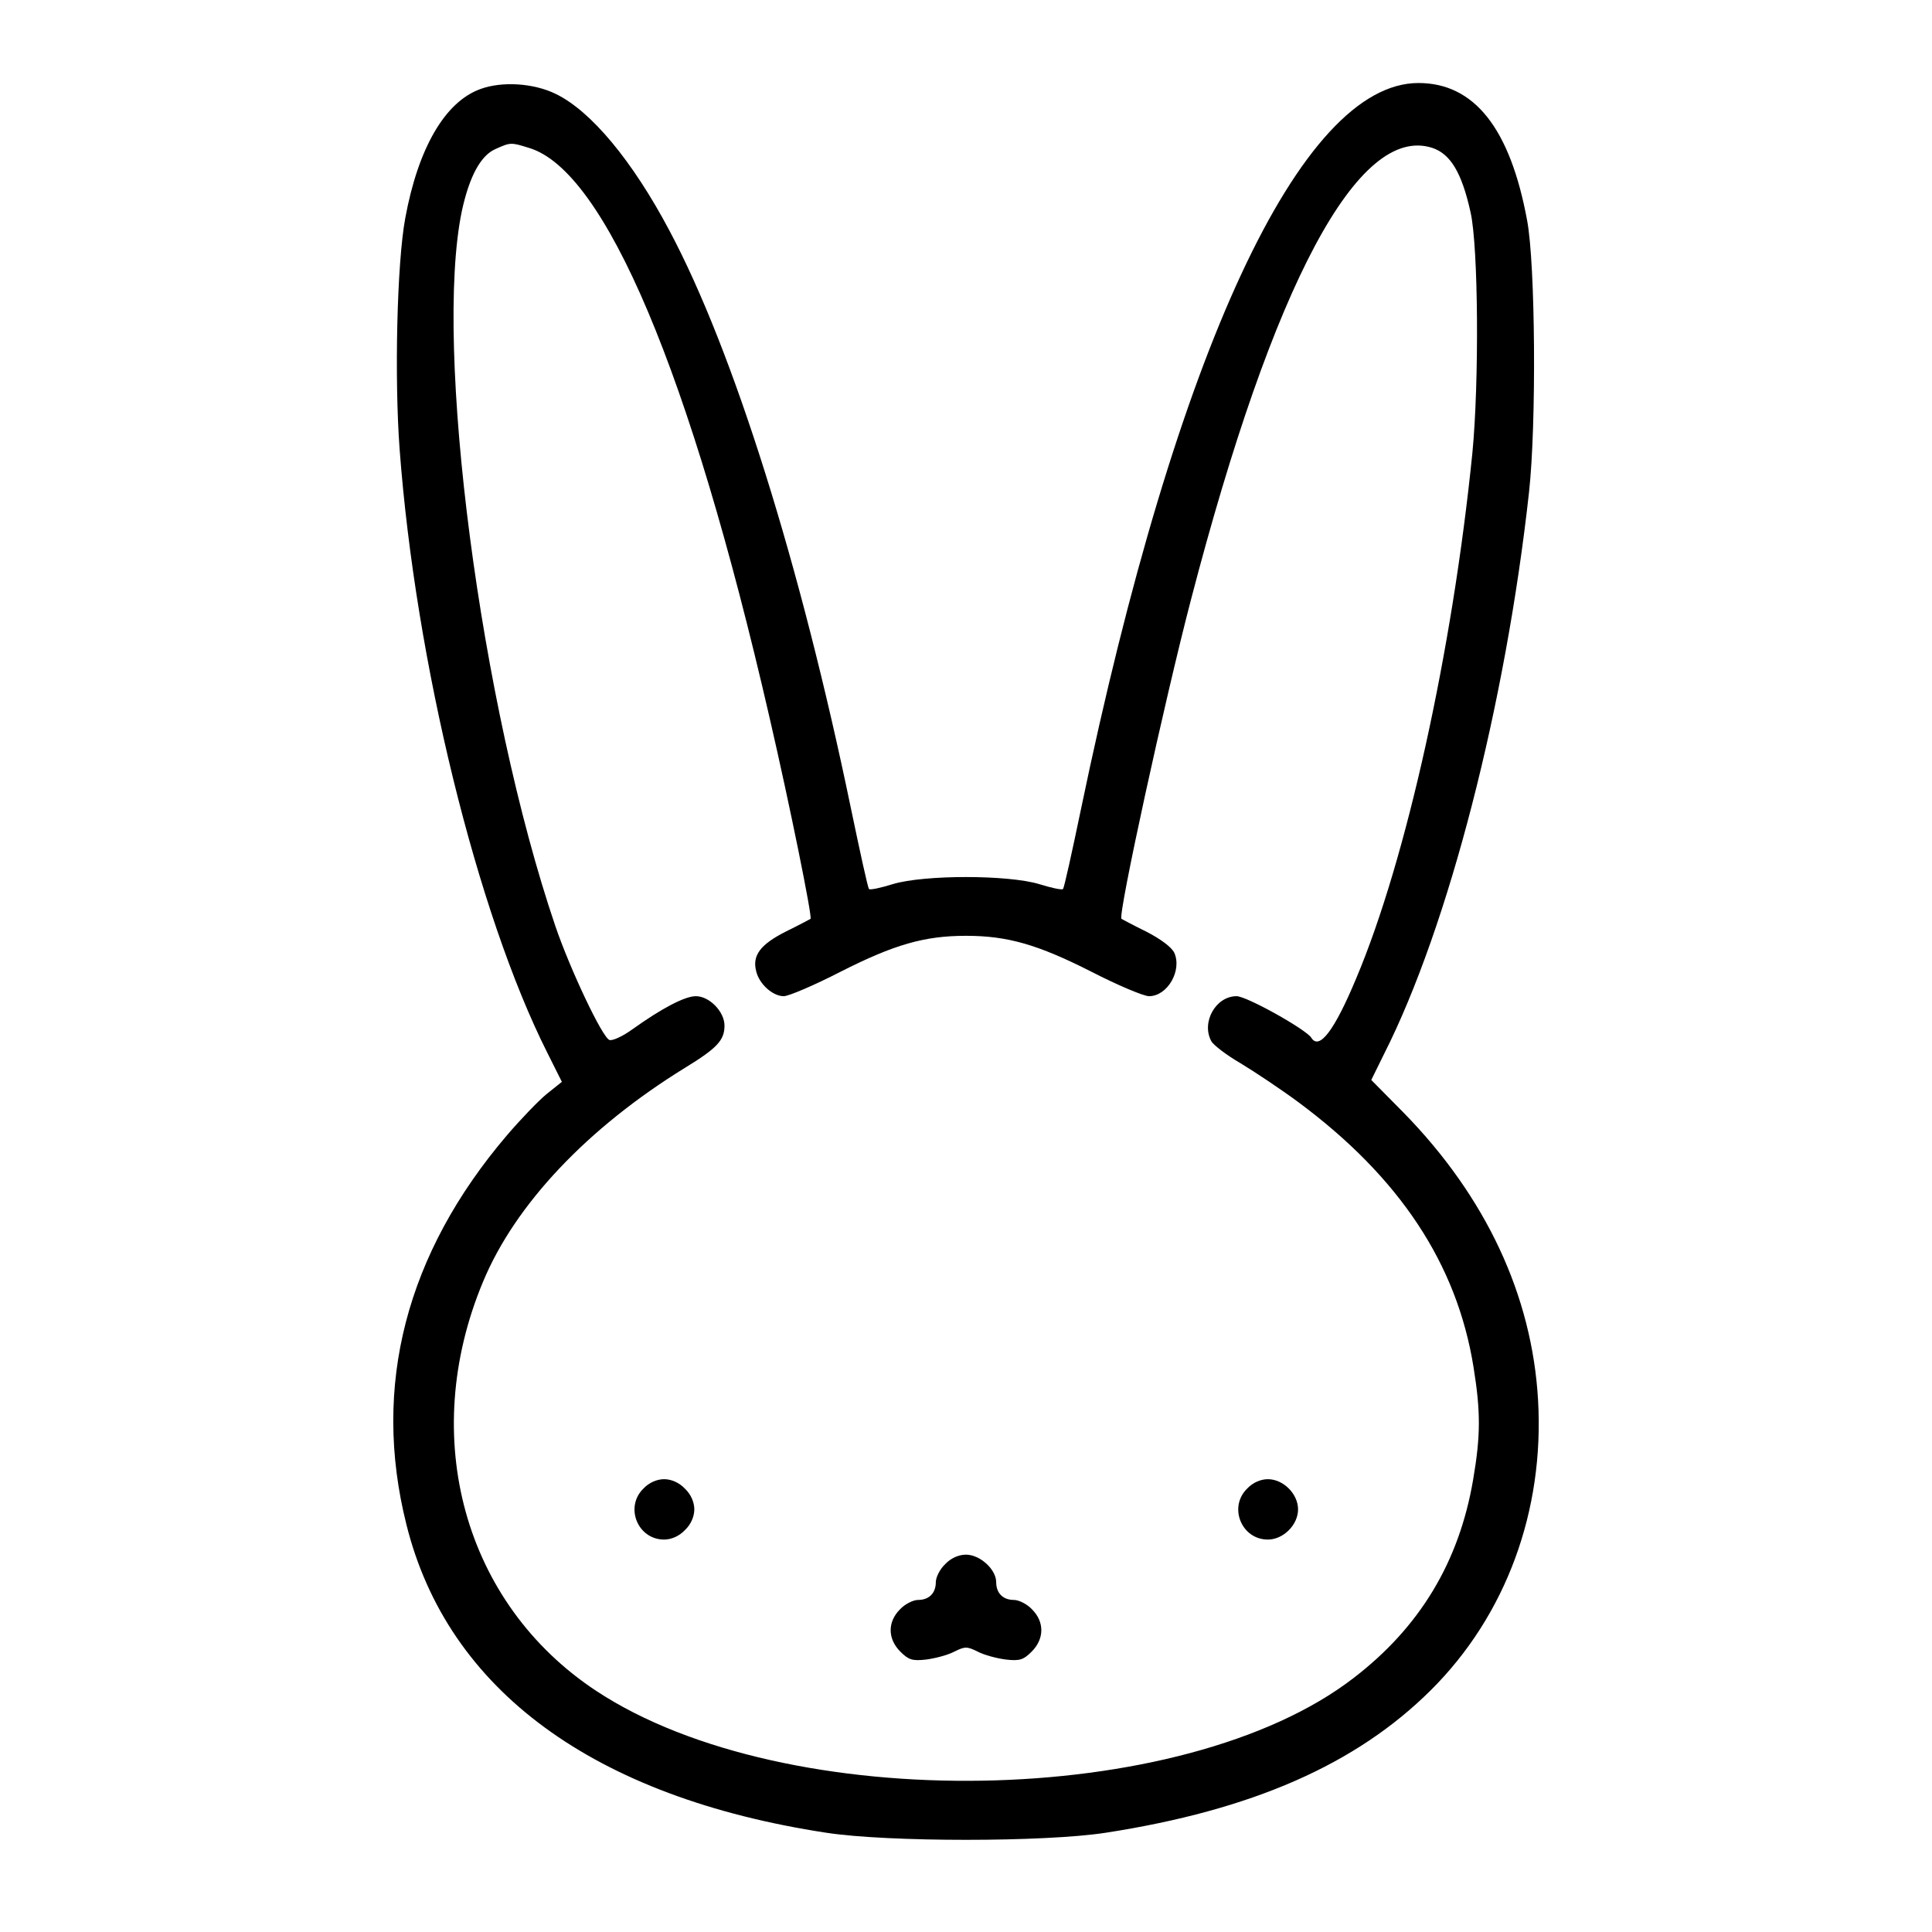 <?xml version="1.0" standalone="no"?>
<!DOCTYPE svg PUBLIC "-//W3C//DTD SVG 20010904//EN"
 "http://www.w3.org/TR/2001/REC-SVG-20010904/DTD/svg10.dtd">
<svg version="1.0" xmlns="http://www.w3.org/2000/svg"
 width="512pt" height="512pt" viewBox="0 0 512 512"
 preserveAspectRatio="xMidYMid meet">

<g transform="translate(0,512) scale(0.1,-0.1)"
fill="#000000" stroke="none">
<path d="M1273 4884 c-94 -34 -165 -157 -199 -342 -22 -118 -29 -423 -15 -612
42 -563 205 -1230 392 -1601 l38 -76 -40 -32 c-22 -18 -69 -67 -105 -109 -268
-314 -359 -665 -267 -1032 109 -439 497 -723 1113 -817 163 -25 578 -25 740 0
388 60 664 181 862 378 199 198 301 475 284 769 -16 277 -138 538 -356 761
l-86 87 34 69 c171 338 322 926 384 1488 20 180 17 606 -5 721 -45 244 -140
364 -288 364 -312 0 -642 -710 -894 -1923 -24 -115 -45 -211 -48 -213 -3 -3
-31 3 -63 13 -83 25 -305 25 -388 0 -32 -10 -60 -16 -63 -13 -3 2 -24 99 -48
214 -134 647 -312 1214 -481 1531 -98 185 -208 317 -301 362 -59 29 -143 34
-200 13z m129 -156 c201 -60 427 -594 637 -1508 55 -238 114 -530 109 -535 -2
-1 -31 -17 -66 -34 -67 -34 -89 -63 -78 -105 8 -34 44 -66 73 -66 13 0 81 29
151 65 142 72 222 95 332 95 110 0 190 -23 332 -95 70 -36 139 -65 153 -65 49
0 88 68 67 115 -7 15 -37 37 -74 56 -35 17 -64 33 -66 34 -10 9 115 581 184
845 219 841 444 1262 640 1198 48 -16 78 -66 101 -170 21 -91 23 -452 5 -638
-53 -526 -175 -1078 -308 -1393 -58 -139 -98 -191 -119 -157 -14 22 -171 110
-198 110 -55 0 -94 -69 -67 -119 5 -10 40 -37 78 -59 38 -23 107 -69 153 -103
268 -199 420 -428 464 -702 19 -118 19 -181 -1 -298 -37 -218 -141 -391 -317
-526 -451 -348 -1504 -366 -2007 -34 -350 231 -472 672 -300 1084 85 205 277
408 535 567 85 52 105 73 105 112 0 37 -40 78 -76 78 -29 0 -90 -32 -167 -87
-26 -19 -54 -32 -62 -29 -19 7 -104 187 -143 301 -199 585 -323 1537 -248
1896 20 92 50 147 89 164 40 18 41 18 89 3z"/>
<path d="M1705 1175 c-50 -49 -15 -135 55 -135 19 0 40 9 55 25 16 15 25 36
25 55 0 19 -9 40 -25 55 -15 16 -36 25 -55 25 -19 0 -40 -9 -55 -25z"/>
<path d="M3305 1175 c-50 -49 -15 -135 55 -135 41 0 80 39 80 80 0 41 -39 80
-80 80 -19 0 -40 -9 -55 -25z"/>
<path d="M2505 975 c-14 -13 -25 -35 -25 -48 0 -29 -18 -47 -47 -47 -13 0 -35
-11 -48 -25 -33 -33 -33 -78 1 -112 22 -22 32 -25 68 -21 24 3 58 12 75 21 28
14 34 14 62 0 17 -9 51 -18 75 -21 36 -4 46 -1 68 21 34 34 34 79 1 112 -13
14 -35 25 -48 25 -29 0 -47 18 -47 47 0 34 -43 73 -80 73 -19 0 -40 -9 -55
-25z"/>
</g>
</svg>
